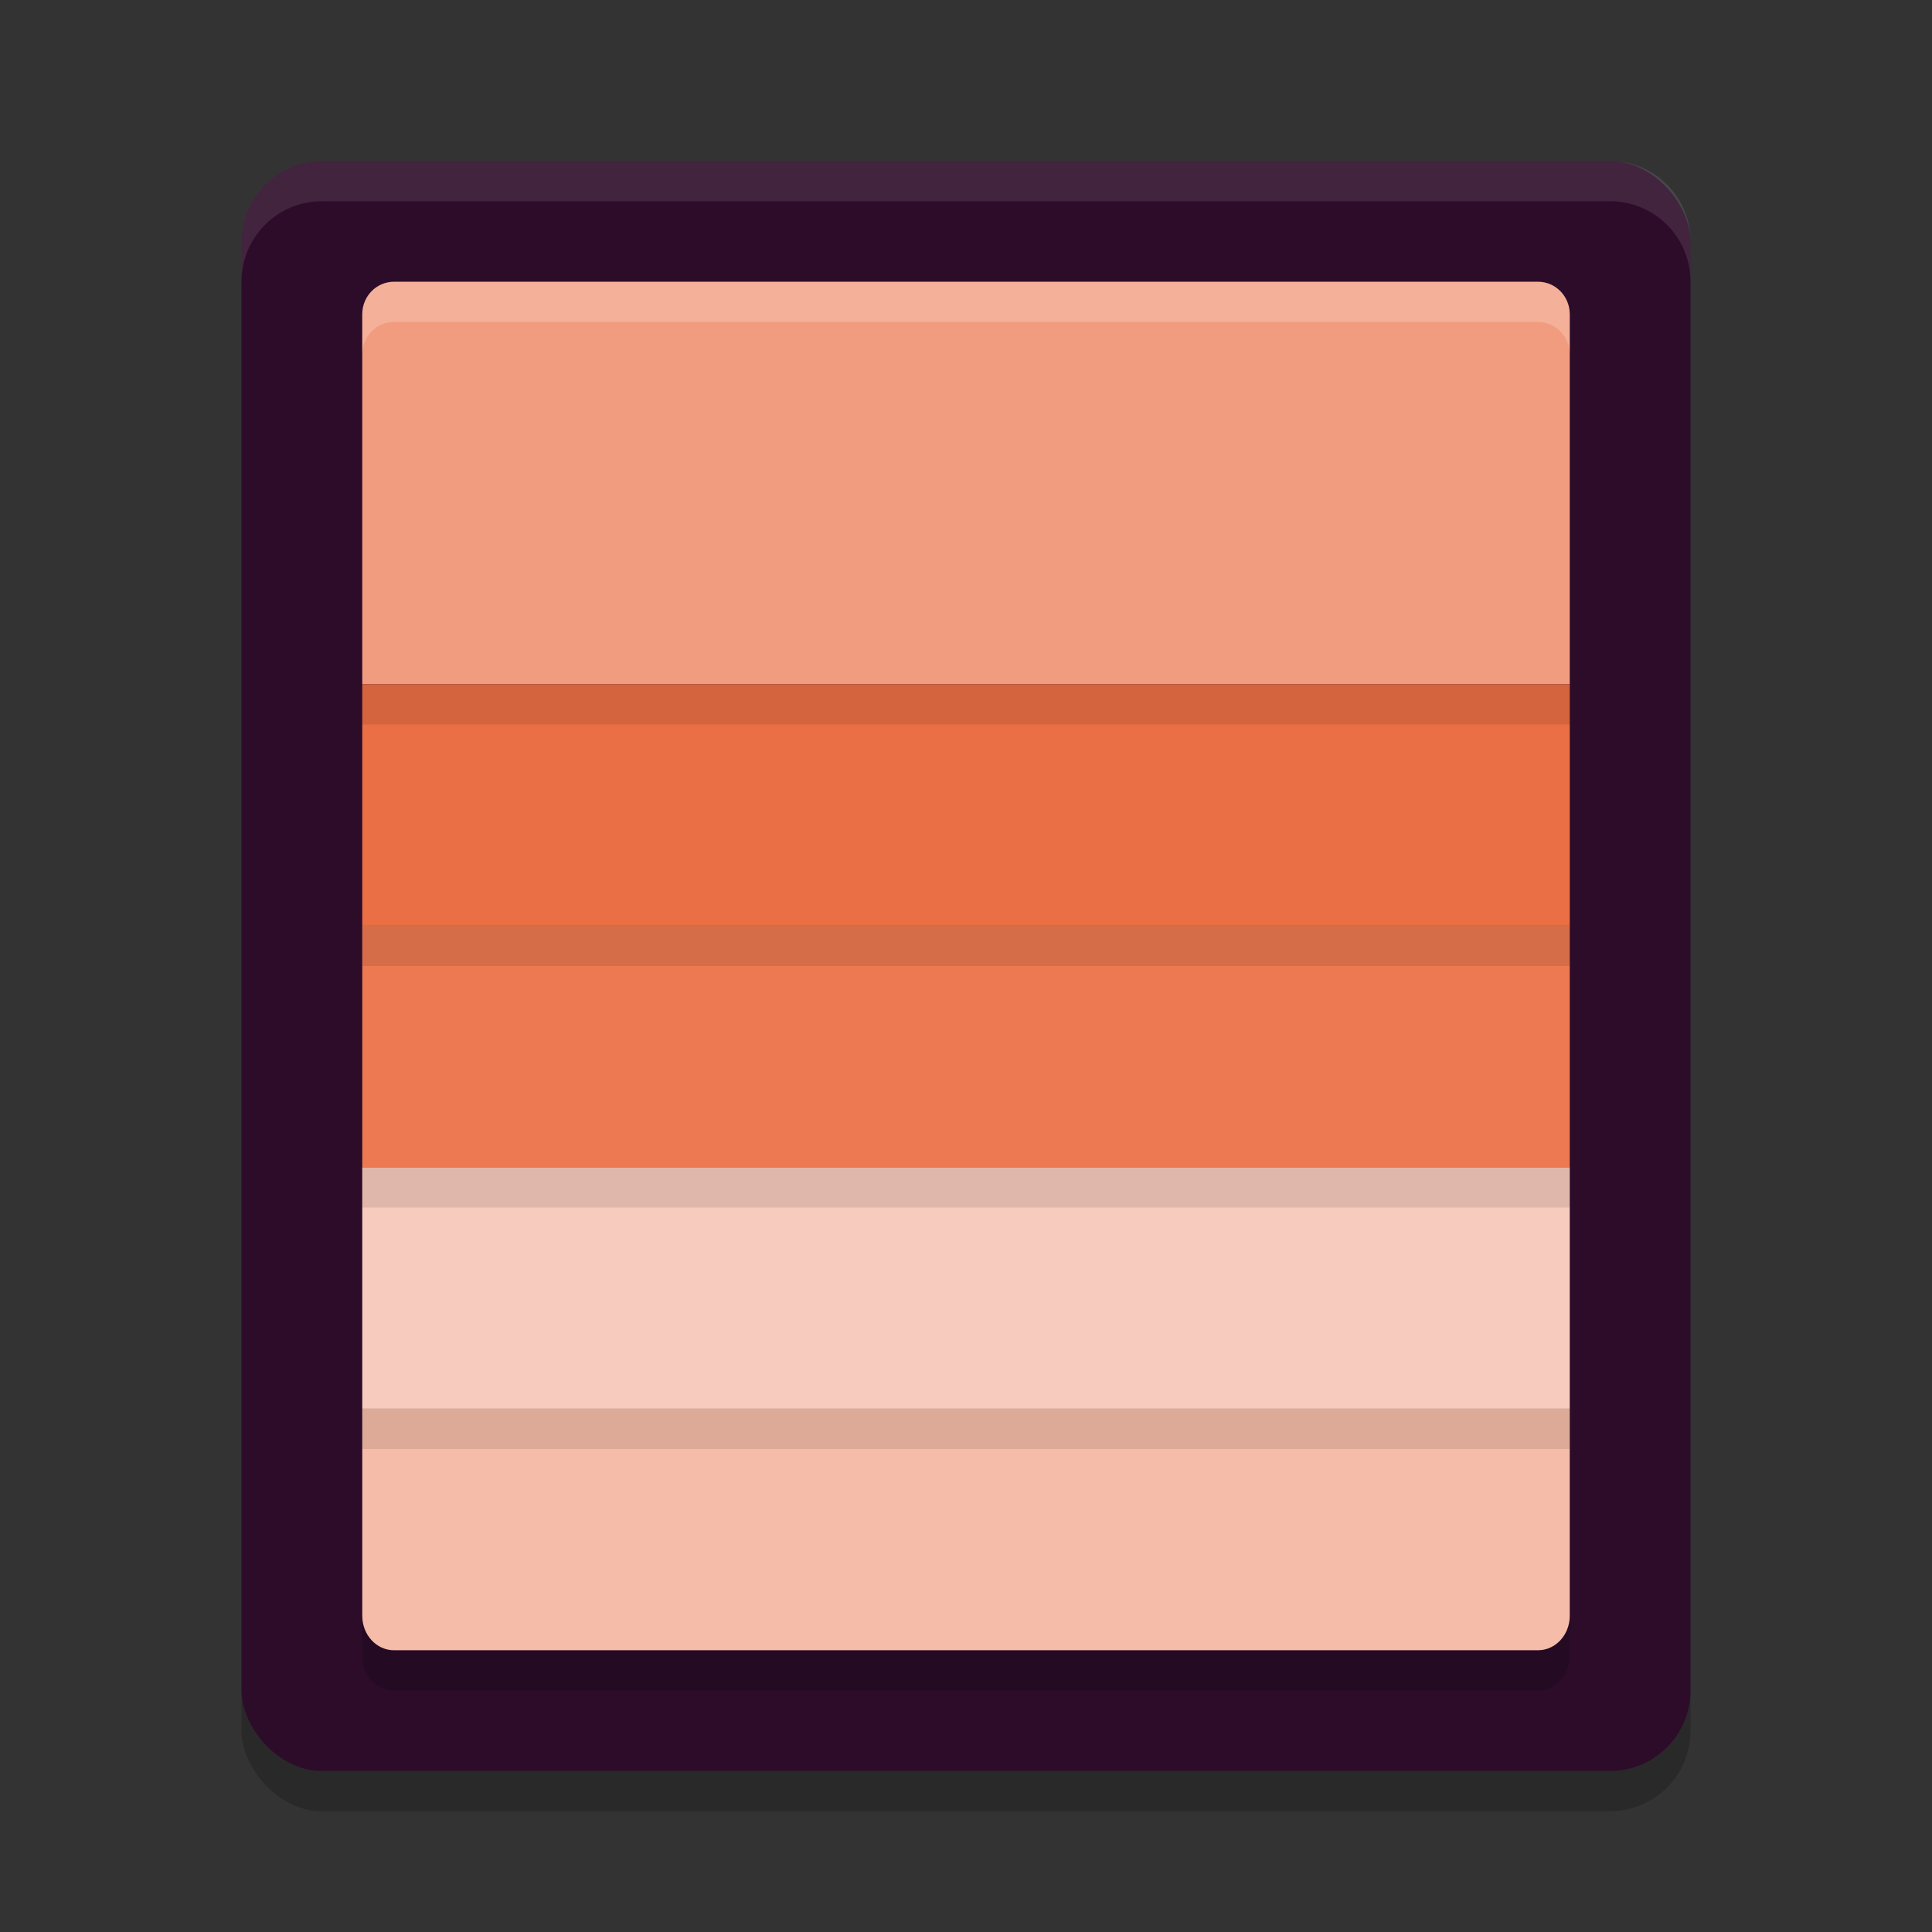 <svg xmlns="http://www.w3.org/2000/svg" width="48" height="48" version="1">
 <rect width="100%" height="100%" fill="#333333" stroke="none"/>
 <rect style="opacity:0.2" width="36" height="40" x="6" y="5" rx="2" ry="2"/>
 <rect style="fill:#2d0c2a" width="36" height="40" x="6" y="4" rx="2" ry="2"/>
 <path style="opacity:0.2" d="M 9.789,8 C 9.352,8 9,8.36 9,8.809 V 13.666 18 24 30 35.143 36 38.572 41.143 C 9,41.617 9.352,42 9.789,42 H 38.211 C 38.648,42 39,41.617 39,41.143 V 38.572 36 35.143 30 24 18 13.666 8.809 C 39,8.36 38.648,8 38.211,8 h -4.736 -6.316 -6.316 -6.316 z"/>
 <path style="fill:#f19c7f" d="M 9.789,7 C 9.352,7 9,7.361 9,7.81 V 12.667 17 h 5.526 6.316 6.316 6.316 H 39 V 12.667 7.81 C 39,7.361 38.648,7 38.211,7 h -4.737 -6.316 -6.316 -6.316 z"/>
 <path style="fill:#eb6f44" d="m 9,17 v 6 h 5.526 6.316 6.316 6.316 H 39 v -6 h -5.526 -6.316 -6.316 -6.316 z"/>
 <path style="fill:#ec7951" d="m 9,23 v 6 h 5.526 6.316 6.316 6.316 H 39 v -6 h -5.526 -6.316 -6.316 -6.316 z"/>
 <path style="fill:#f7ccbe" d="M 9,29 V 34.143 35 h 1.579 3.947 6.316 6.316 6.316 3.947 0.789 H 39 V 34.143 29 h -5.526 -6.316 -6.316 -6.316 z"/>
 <path style="fill:#f5bca9" d="m 9,35 v 2.571 2.571 C 9,40.618 9.352,41 9.789,41 H 38.211 C 38.648,41 39,40.618 39,40.143 V 37.571 35 H 38.211 9.789 Z"/>
 <path style="opacity:0.1;fill:#ffffff" d="M 8 4 C 6.892 4 6 4.892 6 6 L 6 7 C 6 5.892 6.892 5 8 5 L 40 5 C 41.108 5 42 5.892 42 7 L 42 6 C 42 4.892 41.108 4 40 4 L 8 4 z"/>
 <rect style="opacity:0.1" width="30" height="1" x="9" y="17"/>
 <rect style="opacity:0.1" width="30" height="1" x="9" y="23"/>
 <rect style="opacity:0.1" width="30" height="1" x="9" y="29"/>
 <rect style="opacity:0.1" width="30" height="1" x="9" y="35"/>
 <path style="opacity:0.2;fill:#ffffff" d="M 9.789 7 C 9.352 7 9 7.36 9 7.809 L 9 8.809 C 9 8.36 9.352 8 9.789 8 L 14.525 8 L 20.842 8 L 27.158 8 L 33.475 8 L 38.211 8 C 38.648 8 39 8.36 39 8.809 L 39 7.809 C 39 7.36 38.648 7 38.211 7 L 33.475 7 L 27.158 7 L 20.842 7 L 14.525 7 L 9.789 7 z"/>
</svg>
